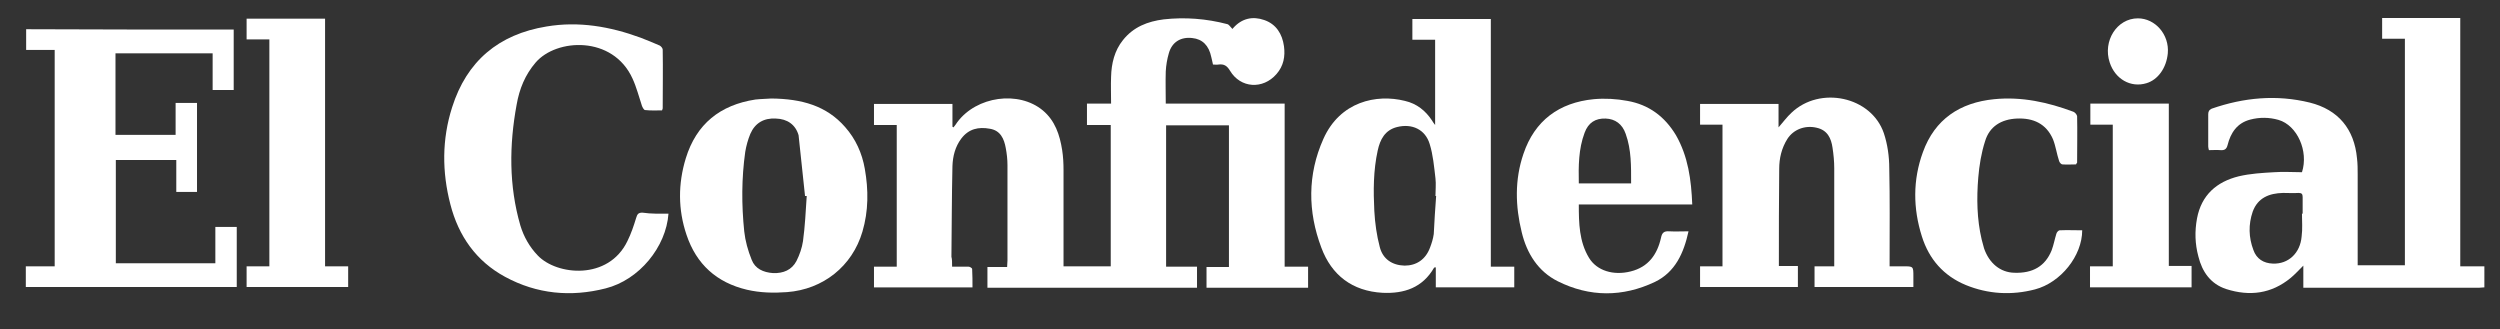 <?xml version="1.0" encoding="utf-8"?>
<!-- Generator: Adobe Illustrator 22.0.1, SVG Export Plug-In . SVG Version: 6.00 Build 0)  -->
<svg version="1.1" id="Capa_1" xmlns="http://www.w3.org/2000/svg" xmlns:xlink="http://www.w3.org/1999/xlink" x="0px" y="0px"
	 viewBox="0 0 736 97" style="enable-background:new 0 0 736 97;" xml:space="preserve">
<rect x="0" y="0" width="736" height="97" fill="#333333" stroke="none"/>
<style type="text/css">
	.st0{fill:#FFFFFF;}
</style>
<g id="NpdqKk.tif">
	<g>
		<path class="st0" d="M731.4,84.6c-0.5,0-0.9,0.1-1.4,0.1c-16.8,0-33.6,0-50.3,0c-0.5,0-0.9,0-1.6,0c0-2.2,0-4.2,0-6.5
			c-1.4,1.4-2.5,2.6-3.7,3.6c-5.7,4.7-12.1,5.5-19,3.3c-4.6-1.5-7.1-5.1-8.2-9.6c-1-3.7-1.1-7.4-0.4-11.2
			c1.3-6.9,5.8-10.8,12.3-12.4c3.4-0.8,6.9-1,10.4-1.2c2.7-0.2,5.5,0,8.2,0c2-6.2-1.4-13.8-6.9-15.4c-2.8-0.8-5.6-0.8-8.3-0.1
			c-3.9,1-5.8,3.9-6.7,7.5c-0.3,1.2-0.9,1.6-2.1,1.5c-1.1-0.1-2.2,0-3.4,0c-0.1-0.4-0.2-0.8-0.2-1.1c0-3.1,0-6.2,0-9.4
			c0-0.8,0.2-1.3,1-1.7c9.5-3.3,19.1-4.2,28.9-1.8c8.4,2.1,13.1,7.8,13.9,16.4c0.2,1.6,0.2,3.3,0.2,4.9c0,8.2,0,16.4,0,24.6
			c0,0.6,0,1.3,0,2c4.7,0,9.2,0,13.9,0c0-22.2,0-44.4,0-66.7c-2.3,0-4.4,0-6.7,0c0-2.1,0-4,0-6.1c7.7,0,15.3,0,23,0
			c0,24.2,0,48.4,0,73.1c2.5,0,4.8,0,7.1,0C731.4,80.6,731.4,82.6,731.4,84.6z M677.7,62.9c0.1,0,0.1,0,0.2,0c0-1.6,0-3.3,0-4.9
			c0-0.9-0.3-1.2-1.2-1.2c-1.5,0.1-3.1,0-4.6,0c-4,0.1-7.4,1.4-8.9,5.5c-1.3,3.8-1.2,7.6,0.2,11.3c0.9,2.6,3,3.9,5.7,4
			c4.6,0.2,8.1-3.1,8.5-8C677.9,67.4,677.7,65.1,677.7,62.9z"/>
		<path class="st0" d="M280.3,78.5c1.7,0,3.3,0,4.8,0c0.4,0,1.1,0.4,1.1,0.7c0.1,1.8,0.1,3.6,0.1,5.4c-9.8,0-19.3,0-29,0
			c0-2,0-3.9,0-6.1c2.2,0,4.4,0,6.7,0c0-14,0-27.8,0-41.7c-2.2,0-4.4,0-6.7,0c0-2.2,0-4.1,0-6.2c7.7,0,15.3,0,23.1,0
			c0,2.3,0,4.5,0,6.7c0.1,0.1,0.2,0.1,0.3,0.2c0.4-0.5,0.8-1,1.1-1.5c5.7-7.7,18.1-9.4,25.2-3.5c3.6,3,5,7.2,5.7,11.7
			c0.3,1.9,0.4,3.9,0.4,5.8c0,8.8,0,17.7,0,26.5c0,0.6,0,1.2,0,1.9c4.7,0,9.3,0,13.9,0c0-13.9,0-27.7,0-41.6c-2.4,0-4.6,0-7,0
			c0-2.1,0-4.1,0-6.3c2.3,0,4.6,0,7.1,0c0-2.8-0.1-5.4,0-7.9c0.1-3.9,1-7.7,3.5-10.8c3.1-3.9,7.3-5.5,12-6.1
			c6.3-0.7,12.6-0.2,18.7,1.4c0.5,0.1,0.9,0.8,1.5,1.4c-0.1,0.1,0.1,0,0.3-0.3c2.5-2.8,5.7-3.5,9.1-2.3c3.5,1.2,5.3,4.1,5.8,7.7
			c0.4,3-0.1,5.8-2.2,8.2c-4,4.6-10.6,4.2-13.7-1c-0.9-1.5-1.8-2-3.4-1.8c-0.5,0.1-0.9,0-1.6,0c-0.2-0.8-0.3-1.5-0.5-2.2
			c-0.7-3.4-2.6-5.3-5.6-5.6c-3.4-0.4-6,1.2-6.9,4.5c-0.5,1.7-0.8,3.5-0.9,5.3c-0.1,3.1,0,6.1,0,9.5c11.6,0,23.2,0,35,0
			c0,16.1,0,32,0,48c2.4,0,4.6,0,6.9,0c0,2.2,0,4.1,0,6.2c-10,0-19.9,0-29.9,0c0-2,0-4,0-6.1c2.2,0,4.4,0,6.6,0c0-14,0-27.8,0-41.7
			c-6.2,0-12.3,0-18.5,0c0,13.9,0,27.6,0,41.6c3,0,6,0,9.1,0c0,2.2,0,4.1,0,6.2c-20.6,0-41.1,0-61.7,0c0-2,0-3.9,0-6.1
			c1.9,0,3.7,0,5.8,0c0-0.8,0.1-1.3,0.1-1.9c0-9.4,0-18.7,0-28.1c0-1.7-0.2-3.4-0.5-5c-0.5-2.8-1.6-5.2-4.7-5.7
			c-3.3-0.6-6.2,0-8.4,2.9c-1.8,2.4-2.5,5.2-2.6,8.1c-0.2,8.9-0.2,17.8-0.3,26.7C280.3,76.3,280.3,77.2,280.3,78.5z"/>
		<path class="st0" d="M438.9,5.6c0,24.3,0,48.5,0,72.9c2.4,0,4.6,0,6.9,0c0,2.1,0,4,0,6.1c-7.6,0-15.2,0-23.1,0c0-1.9,0-3.9,0-5.9
			c-0.3,0.1-0.4,0-0.5,0.1c-3.4,5.9-8.8,7.7-15.2,7.4c-8.9-0.5-15-5.2-18-13.3c-4-10.6-4.1-21.5,0.6-32c4.9-11,15.6-13.3,24-11.2
			c3.5,0.8,6.1,2.9,8,5.8c0.2,0.3,0.4,0.7,0.9,1.3c0-8.6,0-16.8,0-25.1c-2.2,0-4.4,0-6.7,0c0-2.1,0-4,0-6.1
			C423.3,5.6,431,5.6,438.9,5.6z M422.8,57.7c-0.1,0-0.2,0-0.2,0c0-1.7,0.2-3.5,0-5.2c-0.4-3.4-0.7-6.9-1.7-10.1
			c-1.3-4.3-5.2-6.1-9.6-5c-3.6,0.9-5,3.7-5.7,6.9c-1.3,5.9-1.3,11.9-1,17.8c0.2,3.6,0.7,7.2,1.6,10.6c0.9,3.6,3.7,5.4,7.3,5.5
			c3.5,0,6.2-1.8,7.5-5.3c0.5-1.3,0.9-2.6,1.1-4C422.3,65.2,422.5,61.4,422.8,57.7z"/>
		<path class="st0" d="M68.8,8.7c0,6,0,11.8,0,17.8c-2.1,0-4.1,0-6.2,0c0-3.6,0-7.1,0-10.8c-9.6,0-19,0-28.6,0c0,8,0,15.9,0,24
			c5.8,0,11.7,0,17.7,0c0-3.1,0-6.2,0-9.4c2.2,0,4.2,0,6.3,0c0,8.7,0,17.4,0,26.2c-2,0-4,0-6.1,0c0-3,0-6.1,0-9.4
			c-6,0-11.9,0-17.8,0c0,10.1,0,20.2,0,30.4c9.8,0,19.4,0,29.3,0c0-3.5,0-7,0-10.7c2.2,0,4.2,0,6.3,0c0,5.9,0,11.8,0,17.7
			c-20.7,0-41.3,0-62.1,0c0-2,0-3.9,0-6.1c2.8,0,5.6,0,8.5,0c0-21.3,0-42.4,0-63.7c-2.8,0-5.5,0-8.4,0c0-2.1,0-4,0-6.1
			C27.9,8.7,48.3,8.7,68.8,8.7z"/>
		<path class="st0" d="M507.1,36.7c-2.2,0-4.4,0-6.6,0c0-2.1,0-4,0-6.1c7.6,0,15.3,0,23.1,0c0,2.2,0,4.5,0,6.9
			c1.4-1.6,2.5-3.1,3.8-4.3c8.4-8,23.5-4.8,27.2,6c1.1,3.3,1.6,6.9,1.6,10.4c0.2,8.9,0.1,17.9,0.1,26.8c0,0.6,0,1.2,0,2
			c1.4,0,2.7,0,4,0c3,0,3,0,3,3c0,1,0,2,0,3.1c-9.8,0-19.4,0-29.1,0c0-1.9,0-3.9,0-6.1c1.9,0,3.7,0,5.8,0c0-0.8,0-1.3,0-1.9
			c0-9,0-18,0-27c0-2-0.2-4-0.5-6c-0.4-2.8-1.5-5.2-4.7-5.9c-3.4-0.8-6.8,0.5-8.6,3.3c-1.7,2.7-2.4,5.7-2.4,8.8
			c-0.1,9.5-0.1,18.9-0.1,28.6c1.8,0,3.6,0,5.6,0c0,2.2,0,4.1,0,6.2c-9.6,0-19.1,0-28.8,0c0-2,0-3.9,0-6.1c2.2,0,4.3,0,6.6,0
			C507.1,64.5,507.1,50.7,507.1,36.7z"/>
		<path class="st0" d="M196.8,62.9c-0.7,9.8-8.6,19.5-18.5,22c-10.2,2.6-20.2,1.7-29.6-3.4c-8.5-4.6-13.7-12-16.1-21.3
			c-2.5-9.6-2.5-19.2,0.5-28.6c4.3-13.6,13.7-21.5,27.8-23.8c9.5-1.6,18.7,0,27.7,3.3c1.9,0.7,3.7,1.5,5.6,2.3
			c0.4,0.2,0.9,0.8,0.9,1.2c0.1,5.8,0,11.5,0,17.3c0,0.1-0.1,0.3-0.2,0.6c-1.6,0-3.3,0.1-5-0.1c-0.3,0-0.7-0.7-0.9-1.2
			c-0.9-2.7-1.6-5.5-2.8-8.1c-5.8-12.7-22.4-11.8-28.5-4.7c-3.1,3.6-4.8,7.8-5.6,12.4c-2.2,11.9-2.3,23.9,1.1,35.6
			c1,3.3,2.7,6.3,5.1,8.8c5.6,5.9,20.8,7.4,26.4-4.2c1.1-2.2,1.9-4.6,2.6-6.9c0.3-1,0.6-1.5,1.8-1.5C191.8,63,194.3,62.9,196.8,62.9
			z"/>
		<path class="st0" d="M227.1,29c8.9,0.1,16.2,2.1,21.7,8.4c3.1,3.5,5,7.7,5.8,12.3c1.1,6.2,1.1,12.4-0.7,18.5
			c-3,10.2-11.6,17-22.2,17.8c-4,0.3-7.9,0.2-11.8-0.7c-8.9-2.1-14.9-7.5-17.8-16.2c-2.5-7.4-2.5-15-0.2-22.5
			c3.1-10.1,10.1-15.7,20.5-17.3C224.2,29.1,226.1,29.1,227.1,29z M235.1,39.8c-0.9-3.1-3.3-4.8-6.7-4.9c-3.5-0.2-6.1,1.3-7.5,4.5
			c-0.7,1.7-1.2,3.5-1.5,5.3c-1.1,7.8-1.1,15.6-0.3,23.4c0.3,2.8,1.1,5.7,2.2,8.4c1,2.6,3.4,3.7,6.3,3.9c3,0.1,5.5-0.9,6.9-3.6
			c0.9-1.8,1.6-3.8,1.9-5.8c0.6-4.4,0.8-8.8,1.1-13.3c-0.2,0-0.3,0-0.5,0"/>
		<path class="st0" d="M498.2,60.2c-11.2,0-22.2,0-33.4,0c0,5.5,0.1,10.9,3,15.7c2.3,3.8,7.2,5.3,12.3,4c5.2-1.3,7.8-5,8.9-9.9
			c0.3-1.5,0.9-2,2.4-1.9c1.8,0.1,3.7,0,5.7,0c-1.4,6.4-3.9,12-9.9,14.9c-9.5,4.5-19.2,4.5-28.6-0.2c-5.8-2.9-9.1-8.2-10.6-14.4
			c-1.9-7.7-2.1-15.5,0.5-23.1c3.3-9.8,10.5-15.1,20.7-16.1c3.3-0.3,6.7-0.1,9.9,0.5c6.3,1.1,11,4.6,14.3,10.1
			C497,46.1,497.9,52.9,498.2,60.2z M480.2,54c0-5,0.1-9.9-1.6-14.6c-1-2.9-3.1-4.4-5.9-4.5c-3-0.1-5.1,1.2-6.2,4.2
			c-1.8,4.8-1.8,9.8-1.7,14.9C469.9,54,474.9,54,480.2,54z"/>
		<path class="st0" d="M79.3,11.6c-2.2,0-4.4,0-6.7,0c0-2.1,0-4,0-6.1c7.7,0,15.3,0,23.1,0c0,24.3,0,48.5,0,72.9c2.3,0,4.5,0,6.8,0
			c0,2.1,0,4.1,0,6.1c-9.9,0-19.9,0-29.9,0c0-1.9,0-3.9,0-6.1c2.2,0,4.4,0,6.7,0C79.3,56.1,79.3,34,79.3,11.6z"/>
		<path class="st0" d="M611.2,48.4c-1.3,0-2.7,0.1-4,0c-0.4,0-0.9-0.6-1-1c-0.7-2.1-1-4.4-1.8-6.4c-2-4.6-5.8-6.3-10.6-6.1
			c-4.6,0.2-8.1,2.3-9.4,6.7c-1.1,3.4-1.7,7.1-2,10.7c-0.5,6.1-0.4,12.2,1,18.2c0.2,0.9,0.5,1.7,0.7,2.6c1.5,4.4,4.8,7.1,8.9,7.2
			c5.4,0.2,9.1-1.9,11-6.6c0.6-1.6,0.9-3.3,1.4-4.9c0.1-0.4,0.6-1,1-1c2.2-0.1,4.4,0,6.6,0c0,7.5-6.3,15.4-13.9,17.4
			c-6.9,1.8-13.8,1.4-20.4-1.3c-6.5-2.7-10.8-7.6-12.9-14.3c-2.6-8.2-2.7-16.6,0.3-24.8c3.5-9.7,10.9-14.6,21-15.6
			c8.1-0.8,15.8,0.9,23.3,3.7c0.5,0.2,1,0.8,1.1,1.3c0.1,4.6,0,9.1,0,13.7C611.4,48,611.3,48.1,611.2,48.4z"/>
		<path class="st0" d="M645.2,84.6c-10,0-19.9,0-29.9,0c0-2.1,0-4,0-6.2c2.2,0,4.4,0,6.7,0c0-13.9,0-27.7,0-41.7c-2.2,0-4.3,0-6.6,0
			c0-2.1,0-4.1,0-6.2c7.6,0,15.3,0,23.1,0c0,15.9,0,31.8,0,47.8c2.3,0,4.5,0,6.7,0C645.2,80.5,645.2,82.5,645.2,84.6z"/>
		<path class="st0" d="M629.4,5.4c5.1,0,9.3,4.8,8.8,10.3c-0.4,4.3-2.9,7.8-6.3,8.8c-4.6,1.4-9.2-1.2-10.8-6.1
			C619,12.1,623.2,5.4,629.4,5.4z"/>
	</g>
</g>
</svg>
